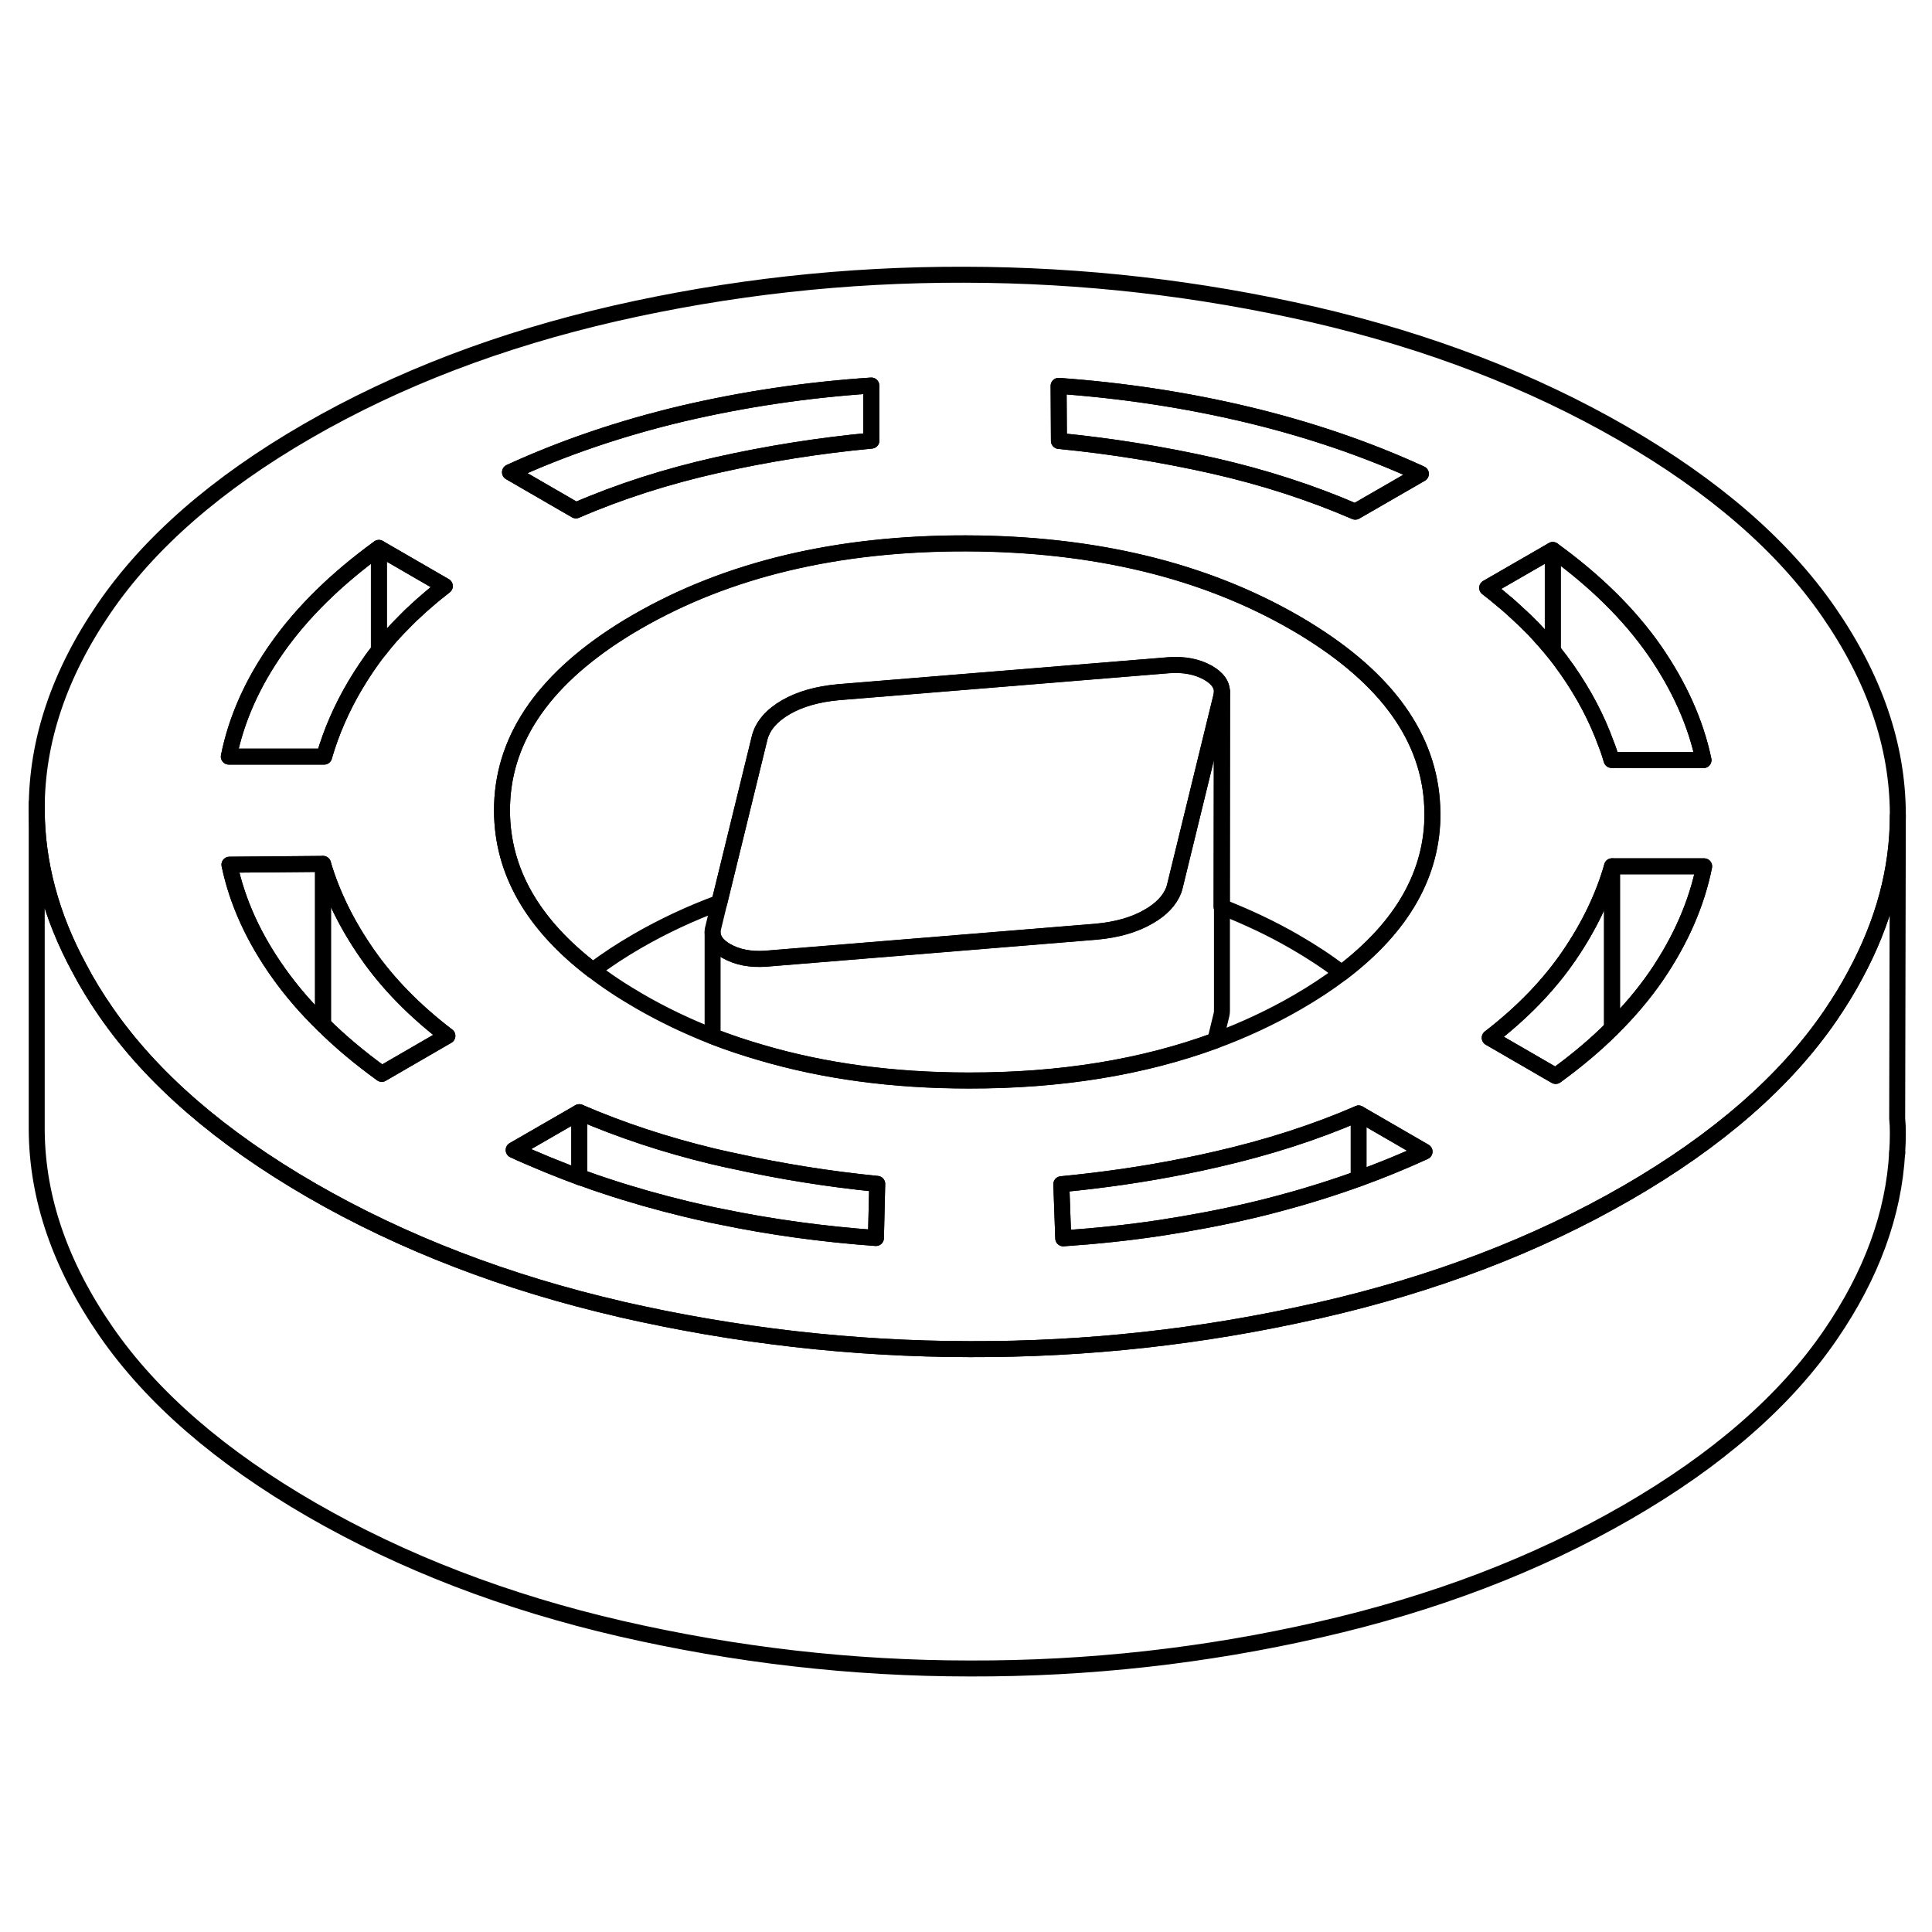 <svg width="48" height="48" viewBox="0 0 121 92" fill="none" xmlns="http://www.w3.org/2000/svg" stroke-width="1px"
     stroke-linecap="round" stroke-linejoin="round">
    <path d="M114.52 23.816C111.65 19.666 107.35 15.946 101.64 12.646C95.92 9.346 89.47 6.866 82.29 5.206C75.11 3.556 67.81 2.716 60.4 2.706C52.98 2.686 45.69 3.496 38.53 5.126C31.37 6.766 24.94 9.216 19.26 12.496C13.58 15.777 9.33 19.486 6.51 23.616C3.7 27.727 2.3 31.906 2.3 36.156V36.246C2.32 39.587 3.2 42.886 4.97 46.146C5.45 47.066 6.01 47.976 6.64 48.886C9.51 53.036 13.81 56.757 19.52 60.056C25.24 63.356 31.69 65.837 38.87 67.496C38.88 67.496 38.89 67.496 38.9 67.506C46.07 69.146 53.36 69.987 60.76 69.996C68.07 70.016 75.25 69.226 82.3 67.636C82.41 67.616 82.52 67.596 82.63 67.566C89.79 65.936 96.22 63.486 101.9 60.206C107.58 56.926 111.83 53.216 114.65 49.086C115.22 48.246 115.74 47.407 116.19 46.556C117.97 43.267 118.86 39.956 118.86 36.576V36.456C118.84 32.176 117.39 27.966 114.52 23.816ZM78.16 11.476C82 12.396 85.61 13.626 88.99 15.176L84.88 17.546C82.13 16.356 79.17 15.396 76.01 14.676C72.85 13.966 69.62 13.437 66.32 13.117L66.3 9.666C70.36 9.956 74.31 10.556 78.16 11.476ZM42.73 11.406C46.57 10.506 50.52 9.916 54.57 9.646V13.096C51.29 13.406 48.07 13.916 44.91 14.626C41.76 15.336 38.81 16.276 36.07 17.466L31.94 15.076C35.3 13.536 38.9 12.316 42.73 11.406ZM17.38 26.046C18.95 23.826 21.06 21.756 23.73 19.816L27.86 22.206C27.45 22.526 27.05 22.846 26.68 23.176C26.49 23.336 26.31 23.496 26.13 23.666C25.86 23.906 25.6 24.156 25.35 24.416C25.06 24.706 24.78 25.006 24.5 25.306C24.24 25.607 23.99 25.906 23.75 26.216C23.74 26.226 23.73 26.226 23.73 26.236C23.45 26.586 23.19 26.947 22.95 27.306C21.97 28.756 21.22 30.226 20.68 31.716C20.54 32.106 20.41 32.496 20.3 32.886H14.33C14.8 30.546 15.81 28.266 17.38 26.046ZM23.91 52.756C22.54 51.766 21.31 50.736 20.23 49.666C19.18 48.646 18.27 47.587 17.49 46.496C15.9 44.276 14.86 41.996 14.37 39.656L20.23 39.606C20.79 41.506 21.71 43.386 22.99 45.226C24.27 47.076 25.95 48.796 28.02 50.376L23.91 52.756ZM54.86 63.036C51.54 62.796 48.3 62.356 45.13 61.696C44.96 61.666 44.79 61.626 44.63 61.596C44.08 61.476 43.54 61.356 43 61.226C41.26 60.806 39.56 60.326 37.91 59.776C37.47 59.636 37.04 59.486 36.61 59.326C36.5 59.296 36.39 59.256 36.28 59.216C36.21 59.186 36.14 59.156 36.07 59.136C35.63 58.976 35.19 58.806 34.75 58.626C34.45 58.506 34.16 58.396 33.87 58.266C33.61 58.156 33.35 58.046 33.09 57.936C32.78 57.806 32.47 57.666 32.17 57.526L36.28 55.156C38.87 56.276 41.65 57.196 44.63 57.916C44.82 57.956 45.01 58.006 45.2 58.046C45.46 58.106 45.72 58.166 45.98 58.216C48.92 58.866 51.91 59.346 54.94 59.646L54.86 63.036ZM85.09 59.316C84.73 59.446 84.37 59.576 84 59.696C83.21 59.966 82.41 60.216 81.6 60.456C81.26 60.556 80.91 60.657 80.56 60.746C80.33 60.816 80.09 60.876 79.86 60.936C79.39 61.066 78.91 61.186 78.43 61.296C76.53 61.746 74.6 62.106 72.65 62.406C70.66 62.706 68.64 62.916 66.59 63.056L66.47 59.666C69.08 59.416 71.66 59.046 74.19 58.536C74.86 58.406 75.53 58.256 76.19 58.106C79.38 57.376 82.35 56.426 85.09 55.236L89.22 57.626C87.88 58.236 86.51 58.806 85.09 59.316ZM84.03 46.436C83.19 47.076 82.26 47.686 81.24 48.276C79.63 49.206 77.92 50.006 76.11 50.676C71.57 52.346 66.42 53.186 60.67 53.176C55.93 53.176 51.59 52.586 47.66 51.426C46.62 51.126 45.61 50.786 44.63 50.406C43.03 49.776 41.5 49.046 40.05 48.206C38.98 47.586 38 46.946 37.13 46.266C33.36 43.386 31.46 40.066 31.44 36.296C31.42 31.946 33.9 28.206 38.88 25.046C39.21 24.836 39.56 24.626 39.91 24.426C45.59 21.146 52.45 19.516 60.48 19.526C68.51 19.546 75.38 21.197 81.1 24.497C81.5 24.727 81.88 24.956 82.25 25.196C87.2 28.356 89.68 32.086 89.71 36.406C89.73 40.206 87.83 43.546 84.02 46.436H84.03ZM97.25 19.946C99.94 21.896 102.06 23.996 103.62 26.236C105.17 28.476 106.2 30.766 106.69 33.106H102.41L100.93 33.096C100.83 32.756 100.72 32.406 100.58 32.066C100.02 30.516 99.22 28.986 98.17 27.476C97.88 27.066 97.58 26.656 97.25 26.256C97.13 26.106 97 25.956 96.87 25.806C96.74 25.657 96.61 25.506 96.47 25.356C96.45 25.326 96.42 25.296 96.39 25.266C96.28 25.136 96.16 25.016 96.04 24.886C95.7 24.536 95.35 24.197 94.98 23.866C94.71 23.616 94.44 23.366 94.15 23.136C93.83 22.856 93.49 22.586 93.14 22.316L97.25 19.946ZM103.73 46.626C102.95 47.756 102.03 48.846 100.96 49.906C99.93 50.936 98.75 51.926 97.43 52.886L93.3 50.496C95.35 48.916 97 47.206 98.26 45.367C99.52 43.526 100.42 41.656 100.96 39.756H106.73C106.26 42.096 105.26 44.386 103.73 46.626Z" stroke="currentColor" stroke-linejoin="round"/>
    <path d="M54.58 13.097C51.29 13.406 48.07 13.916 44.91 14.627C41.76 15.336 38.81 16.276 36.07 17.466L31.94 15.076C35.3 13.537 38.9 12.316 42.73 11.406C46.57 10.507 50.52 9.916 54.57 9.646V13.097H54.58Z" stroke="currentColor" stroke-linejoin="round"/>
    <path d="M88.99 15.176L84.88 17.546C82.13 16.356 79.17 15.396 76.01 14.676C72.85 13.966 69.62 13.436 66.32 13.116L66.3 9.666C70.36 9.956 74.31 10.556 78.16 11.476C82 12.396 85.61 13.626 88.99 15.176Z" stroke="currentColor" stroke-linejoin="round"/>
    <path d="M20.23 39.606V49.666C19.18 48.646 18.27 47.587 17.49 46.496C15.9 44.276 14.86 41.996 14.37 39.656L20.23 39.606Z" stroke="currentColor" stroke-linejoin="round"/>
    <path d="M28.02 50.376L23.91 52.756C22.54 51.766 21.309 50.736 20.23 49.666V39.606C20.79 41.506 21.709 43.386 22.989 45.226C24.27 47.076 25.95 48.796 28.02 50.376Z" stroke="currentColor" stroke-linejoin="round"/>
    <path d="M100.96 39.757V49.907C99.93 50.937 98.75 51.927 97.43 52.887L93.3 50.497C95.35 48.917 97 47.207 98.26 45.367C99.52 43.527 100.42 41.657 100.96 39.757Z" stroke="currentColor" stroke-linejoin="round"/>
    <path d="M27.86 22.206C27.45 22.526 27.049 22.846 26.68 23.177C26.489 23.337 26.309 23.496 26.13 23.666C25.86 23.906 25.599 24.156 25.349 24.416C25.049 24.706 24.77 25.006 24.5 25.306C24.23 25.616 23.98 25.916 23.75 26.216C23.739 26.226 23.73 26.227 23.73 26.236V19.816L27.86 22.206Z" stroke="currentColor" stroke-linejoin="round"/>
    <path d="M23.73 19.816V26.236C23.45 26.587 23.19 26.947 22.95 27.306C21.97 28.756 21.22 30.226 20.68 31.716C20.54 32.106 20.41 32.496 20.3 32.886H14.33C14.8 30.546 15.81 28.266 17.38 26.046C18.95 23.826 21.06 21.756 23.73 19.816Z" stroke="currentColor" stroke-linejoin="round"/>
    <path d="M106.69 33.106H102.41L100.93 33.096C100.83 32.756 100.72 32.406 100.58 32.066C100.02 30.516 99.22 28.986 98.17 27.476C97.88 27.066 97.58 26.656 97.25 26.256V19.946C99.94 21.896 102.06 23.996 103.62 26.236C105.17 28.476 106.2 30.766 106.69 33.106Z" stroke="currentColor" stroke-linejoin="round"/>
    <path d="M97.25 19.946V26.256C97.13 26.106 97 25.956 96.87 25.806C96.75 25.656 96.61 25.506 96.47 25.356C96.45 25.326 96.42 25.296 96.39 25.266C96.28 25.136 96.16 25.016 96.04 24.886C95.7 24.536 95.35 24.196 94.98 23.866C94.71 23.616 94.44 23.366 94.15 23.136C93.83 22.856 93.49 22.586 93.14 22.316L97.25 19.946Z" stroke="currentColor" stroke-linejoin="round"/>
    <path d="M89.22 57.626C85.86 59.166 82.26 60.386 78.43 61.296C76.53 61.746 74.6 62.106 72.65 62.406C70.66 62.706 68.64 62.916 66.59 63.056L66.47 59.666C69.08 59.416 71.66 59.046 74.19 58.536C74.86 58.406 75.53 58.256 76.19 58.106C79.38 57.376 82.35 56.426 85.09 55.236L89.22 57.626Z" stroke="currentColor" stroke-linejoin="round"/>
    <path d="M54.94 59.646L54.86 63.036C51.54 62.796 48.3 62.356 45.13 61.696C44.96 61.666 44.79 61.626 44.63 61.596C44.08 61.476 43.54 61.356 43 61.226C41.26 60.806 39.56 60.326 37.91 59.776C37.47 59.636 37.04 59.486 36.61 59.326C36.5 59.296 36.39 59.256 36.28 59.216V55.156C38.87 56.276 41.65 57.196 44.63 57.916C44.82 57.956 45.01 58.006 45.2 58.046C45.46 58.106 45.72 58.166 45.98 58.216C48.92 58.866 51.91 59.346 54.94 59.646Z" stroke="currentColor" stroke-linejoin="round"/>
    <path d="M32.17 57.526L36.28 55.156V59.216C36.21 59.186 36.14 59.156 36.07 59.136C35.63 58.976 35.19 58.806 34.75 58.626C34.45 58.506 34.16 58.396 33.87 58.266C33.61 58.156 33.35 58.046 33.09 57.936C32.78 57.806 32.47 57.666 32.17 57.526Z" stroke="currentColor" stroke-linejoin="round"/>
    <path d="M76.53 28.807C76.53 28.887 76.52 28.977 76.5 29.067L73.58 41.017C73.56 41.107 73.53 41.187 73.5 41.277C73.25 41.907 72.73 42.457 71.94 42.907C71.05 43.427 69.96 43.737 68.65 43.857L47.97 45.547C47 45.617 46.18 45.457 45.49 45.067C44.91 44.727 44.63 44.337 44.63 43.897C44.63 43.807 44.63 43.727 44.66 43.637L45.05 42.027L47.58 31.687C47.78 30.937 48.33 30.307 49.22 29.787C50.11 29.277 51.2 28.967 52.51 28.847L73.2 27.157C74.16 27.087 74.98 27.247 75.67 27.637C76.25 27.977 76.53 28.367 76.53 28.807Z" stroke="currentColor" stroke-linejoin="round"/>
    <path d="M89.719 36.406C89.74 40.206 87.84 43.546 84.029 46.436C83.159 45.756 82.18 45.116 81.11 44.496C79.66 43.656 78.129 42.936 76.529 42.306C76.519 42.306 76.519 42.306 76.51 42.306L76.529 28.816C76.529 28.376 76.25 27.986 75.67 27.646C74.98 27.256 74.159 27.096 73.2 27.166L52.51 28.856C51.2 28.976 50.109 29.286 49.219 29.796C48.33 30.316 47.779 30.946 47.58 31.696L45.05 42.036C43.24 42.706 41.53 43.506 39.92 44.436C38.9 45.026 37.97 45.636 37.13 46.276C33.36 43.396 31.46 40.076 31.44 36.306C31.42 31.956 33.9 28.216 38.88 25.056C39.21 24.846 39.559 24.636 39.91 24.436C45.59 21.156 52.45 19.526 60.48 19.536C68.51 19.556 75.379 21.206 81.1 24.506C81.499 24.736 81.88 24.966 82.25 25.206C87.2 28.366 89.68 32.096 89.71 36.416L89.719 36.406Z" stroke="currentColor" stroke-linejoin="round"/>
    <path d="M76.51 42.297C76.51 42.297 76.52 42.297 76.53 42.297V48.817C76.53 48.887 76.52 48.967 76.5 49.057L76.11 50.667C71.57 52.337 66.42 53.177 60.67 53.167C55.93 53.167 51.59 52.577 47.66 51.417C46.62 51.117 45.61 50.777 44.63 50.397V43.887C44.63 44.327 44.91 44.717 45.49 45.057C46.18 45.447 47 45.607 47.97 45.537L68.65 43.847C69.96 43.727 71.05 43.417 71.94 42.897C72.73 42.447 73.25 41.897 73.5 41.267C73.53 41.177 73.56 41.097 73.58 41.007L76.5 29.057C76.52 28.967 76.53 28.877 76.53 28.797L76.51 42.287V42.297Z" stroke="currentColor" stroke-linejoin="round"/>
    <path d="M76.53 42.307V28.807" stroke="currentColor" stroke-linejoin="round"/>
    <path d="M118.82 57.756V57.656" stroke="currentColor" stroke-linejoin="round"/>
    <path d="M118.82 55.556C118.85 55.856 118.86 56.156 118.86 56.456C118.86 56.856 118.85 57.256 118.82 57.656C118.61 61.526 117.22 65.336 114.65 69.086C111.83 73.216 107.58 76.926 101.9 80.206C96.22 83.486 89.79 85.936 82.63 87.566C75.47 89.206 68.18 90.016 60.76 89.996C53.35 89.996 46.05 89.146 38.87 87.496C31.69 85.836 25.24 83.356 19.52 80.056C13.81 76.756 9.51 73.036 6.64 68.886C3.77 64.736 2.32 60.526 2.3 56.246V36.246C2.32 39.586 3.2 42.886 4.97 46.146C5.45 47.066 6.01 47.976 6.64 48.886C9.51 53.036 13.81 56.756 19.52 60.056C25.24 63.356 31.69 65.836 38.87 67.496C38.88 67.496 38.89 67.496 38.9 67.506C46.07 69.146 53.36 69.986 60.76 69.996C68.07 70.016 75.25 69.226 82.3 67.636C82.41 67.616 82.52 67.596 82.63 67.566C89.79 65.936 96.22 63.486 101.9 60.206C107.58 56.926 111.83 53.216 114.65 49.086C115.22 48.246 115.74 47.406 116.19 46.556C117.97 43.266 118.86 39.956 118.86 36.576L118.82 55.406V55.556Z" stroke="currentColor" stroke-linejoin="round"/>
    <path d="M2.3 36.157V35.797" stroke="currentColor" stroke-linejoin="round"/>
    <path d="M106.73 39.767C106.26 42.097 105.26 44.387 103.73 46.627C102.95 47.757 102.03 48.847 100.96 49.907V39.757H106.73V39.767Z" stroke="currentColor" stroke-linejoin="round"/>
    <path d="M85.09 59.316V55.236" stroke="currentColor" stroke-linejoin="round"/>
</svg>